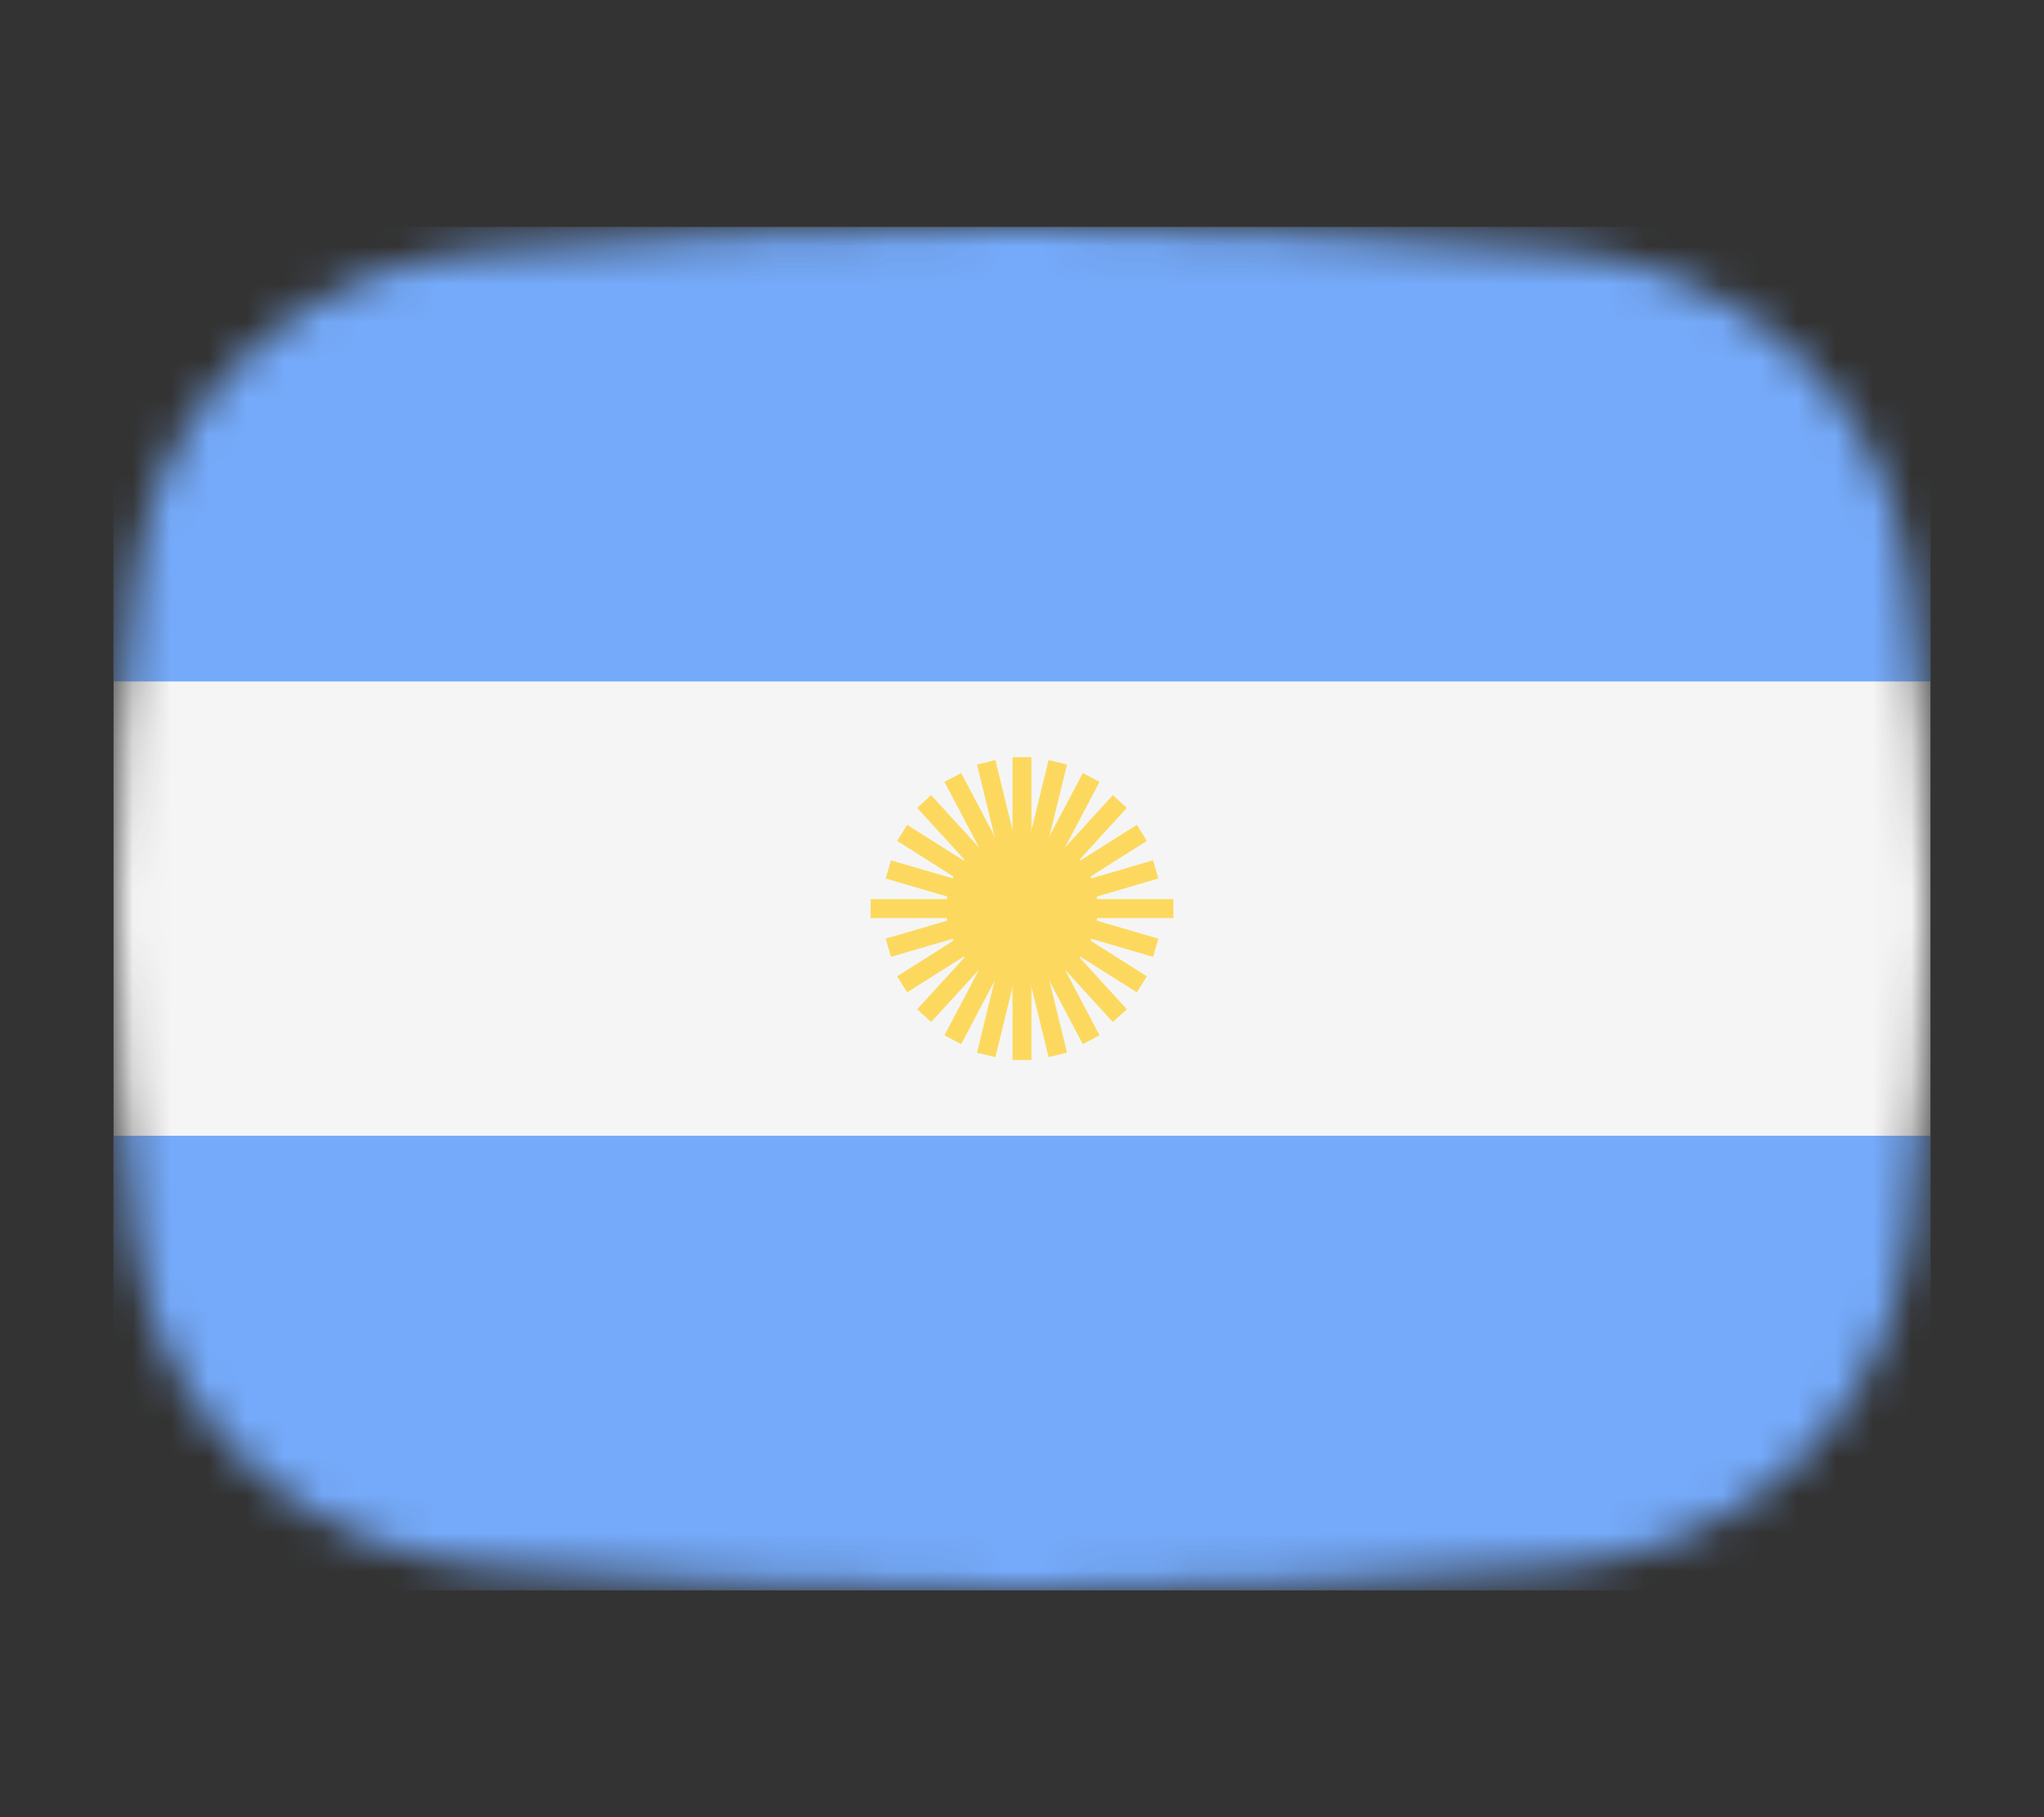 <svg width="54" height="48" viewBox="0 0 54 48" fill="none" xmlns="http://www.w3.org/2000/svg">
<rect x="0" y="0" width="54" height="48" fill="#333333" stroke="none"/>
<mask id="mask0_1_31975" style="mask-type:alpha" maskUnits="userSpaceOnUse" x="3" y="6" width="48" height="36">
<path d="M3.569 15.136C4.167 10.412 8.041 7.002 12.786 6.609C16.641 6.289 21.62 6 27 6C32.38 6 37.359 6.289 41.214 6.609C45.959 7.002 49.833 10.412 50.431 15.136C50.752 17.676 51 20.704 51 24C51 27.296 50.752 30.324 50.431 32.864C49.833 37.587 45.959 40.998 41.214 41.391C37.359 41.711 32.38 42 27 42C21.62 42 16.641 41.711 12.786 41.391C8.041 40.998 4.167 37.587 3.569 32.864C3.248 30.324 3 27.296 3 24C3 20.704 3.248 17.676 3.569 15.136Z" fill="#00D0BF"/>
</mask>
<g mask="url(#mask0_1_31975)">
<rect x="3" y="6" width="48" height="36" fill="#F5F5F5"/>
<rect x="3" y="30" width="48" height="12" fill="#75AAFA"/>
<rect x="3" y="6" width="48" height="12" fill="#75AAFA"/>
</g>
<circle cx="27" cy="24" r="2" fill="#FCD95E"/>
<path d="M27 20V28" stroke="#FCD95E" stroke-width="0.5"/>
<path d="M31 24L23 24" stroke="#FCD95E" stroke-width="0.5"/>
<path d="M27.946 20.136L26.054 27.864" stroke="#FCD95E" stroke-width="0.5"/>
<path d="M30.532 25.035L23.468 22.965" stroke="#FCD95E" stroke-width="0.5"/>
<path d="M28.828 20.536L25.172 27.464" stroke="#FCD95E" stroke-width="0.5"/>
<path d="M30.166 26L23.834 22" stroke="#FCD95E" stroke-width="0.5"/>
<path d="M29.585 21.172L24.415 26.828" stroke="#FCD95E" stroke-width="0.5"/>
<path d="M29.585 26.828L24.415 21.172" stroke="#FCD95E" stroke-width="0.5"/>
<path d="M30.166 22L23.834 26" stroke="#FCD95E" stroke-width="0.5"/>
<path d="M28.828 27.464L25.172 20.536" stroke="#FCD95E" stroke-width="0.5"/>
<path d="M30.532 22.965L23.468 25.035" stroke="#FCD95E" stroke-width="0.5"/>
<path d="M27.946 27.864L26.054 20.136" stroke="#FCD95E" stroke-width="0.5"/>
</svg>
